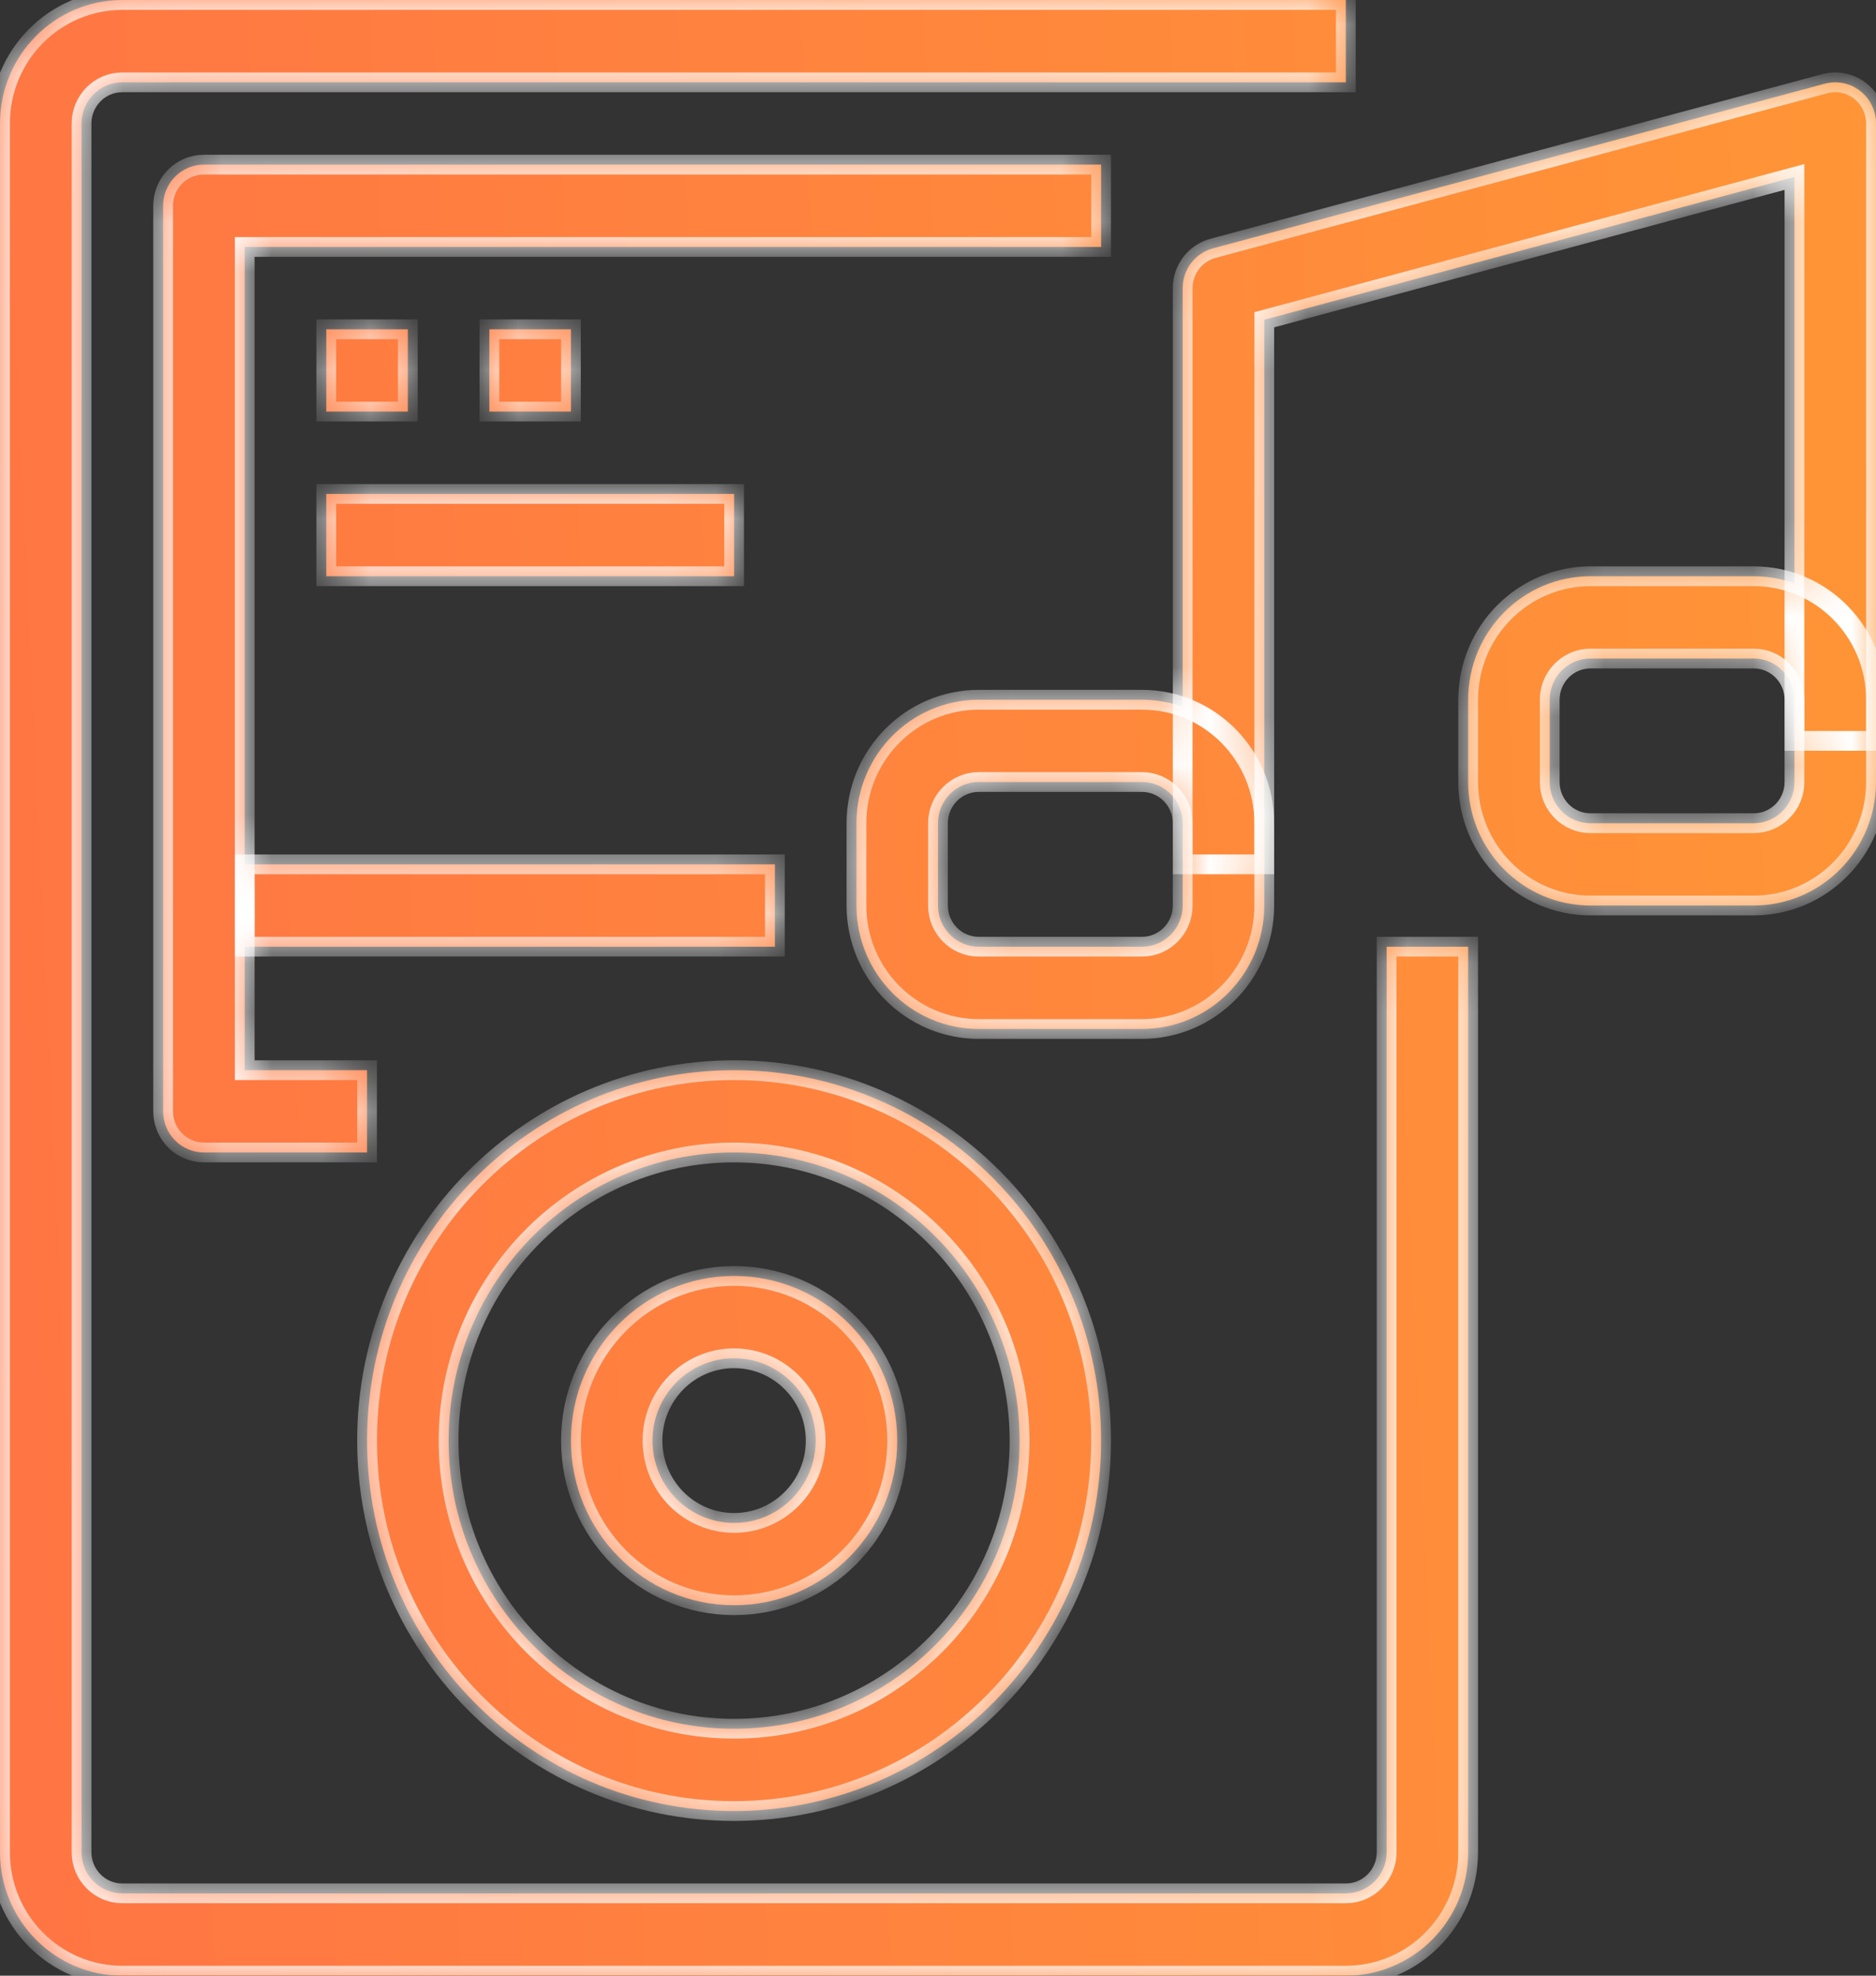<svg width="38" height="40" viewBox="0 0 38 40" fill="none" xmlns="http://www.w3.org/2000/svg">
<rect x="0" y="0" width="38" height="40" fill="#333333" stroke="none"/>
<mask id="path-1-inside-1" fill="white">
<path d="M28.087 19.167V37.5C28.087 37.96 27.717 38.333 27.261 38.333H2.478C2.022 38.333 1.652 37.96 1.652 37.5V2.5C1.652 2.04 2.022 1.667 2.478 1.667H27.261V0H2.478C1.11 0 0 1.119 0 2.5V37.5C0 38.881 1.11 40 2.478 40H27.261C28.63 40 29.739 38.881 29.739 37.5V19.167H28.087Z"/>
<path d="M22.304 5V3.333H4.13C3.674 3.333 3.304 3.706 3.304 4.167V22.5C3.304 22.96 3.674 23.333 4.13 23.333H7.435V21.667H4.957V5H22.304Z"/>
<path d="M14.87 21.667C10.764 21.667 7.435 25.024 7.435 29.167C7.435 33.309 10.764 36.667 14.87 36.667C18.974 36.662 22.3 33.307 22.304 29.167C22.304 25.024 18.976 21.667 14.87 21.667ZM14.87 35C11.676 35 9.087 32.388 9.087 29.167C9.087 25.945 11.676 23.333 14.87 23.333C18.061 23.337 20.648 25.947 20.652 29.167C20.652 32.388 18.063 35 14.87 35Z"/>
<path d="M14.87 25.833C13.045 25.833 11.565 27.326 11.565 29.167C11.565 31.008 13.045 32.5 14.87 32.5C16.695 32.5 18.174 31.008 18.174 29.167C18.174 27.326 16.695 25.833 14.87 25.833ZM14.87 30.833C13.957 30.833 13.217 30.087 13.217 29.167C13.217 28.246 13.957 27.5 14.87 27.5C15.782 27.5 16.522 28.246 16.522 29.167C16.522 30.087 15.782 30.833 14.87 30.833Z"/>
<path d="M15.696 17.5H4.957V19.167H15.696V17.5Z"/>
<path d="M23.13 14.167H19.826C18.457 14.167 17.348 15.286 17.348 16.667V18.333C17.348 19.714 18.457 20.833 19.826 20.833H23.13C24.499 20.833 25.609 19.714 25.609 18.333V16.667C25.609 15.286 24.499 14.167 23.13 14.167ZM23.956 18.333C23.956 18.794 23.587 19.167 23.13 19.167H19.826C19.37 19.167 19 18.794 19 18.333V16.667C19 16.206 19.37 15.833 19.826 15.833H23.13C23.587 15.833 23.956 16.206 23.956 16.667V18.333Z"/>
<path d="M35.522 11.667H32.217C30.849 11.667 29.739 12.786 29.739 14.167V15.833C29.739 17.214 30.849 18.333 32.217 18.333H35.522C36.89 18.333 38 17.214 38 15.833V14.167C38 12.786 36.89 11.667 35.522 11.667ZM36.348 15.833C36.348 16.294 35.978 16.667 35.522 16.667H32.217C31.761 16.667 31.391 16.294 31.391 15.833V14.167C31.391 13.707 31.761 13.333 32.217 13.333H35.522C35.978 13.333 36.348 13.707 36.348 14.167V15.833Z"/>
<path d="M37.972 2.285C37.854 1.84 37.402 1.576 36.961 1.695L24.569 5.028C24.208 5.126 23.956 5.456 23.956 5.833V17.5H25.609V6.474L36.348 3.583V15H38V2.5C38 2.427 37.991 2.355 37.972 2.285Z"/>
<path d="M8.261 6.667H6.609V8.333H8.261V6.667Z"/>
<path d="M11.565 6.667H9.913V8.333H11.565V6.667Z"/>
<path d="M14.87 10H6.609V11.667H14.87V10Z"/>
</mask>
<path d="M28.087 19.167V37.5C28.087 37.96 27.717 38.333 27.261 38.333H2.478C2.022 38.333 1.652 37.96 1.652 37.5V2.5C1.652 2.04 2.022 1.667 2.478 1.667H27.261V0H2.478C1.11 0 0 1.119 0 2.5V37.5C0 38.881 1.11 40 2.478 40H27.261C28.63 40 29.739 38.881 29.739 37.5V19.167H28.087Z" fill="url(#paint0_linear)"/>
<path d="M22.304 5V3.333H4.13C3.674 3.333 3.304 3.706 3.304 4.167V22.5C3.304 22.96 3.674 23.333 4.13 23.333H7.435V21.667H4.957V5H22.304Z" fill="url(#paint1_linear)"/>
<path d="M14.87 21.667C10.764 21.667 7.435 25.024 7.435 29.167C7.435 33.309 10.764 36.667 14.87 36.667C18.974 36.662 22.3 33.307 22.304 29.167C22.304 25.024 18.976 21.667 14.87 21.667ZM14.87 35C11.676 35 9.087 32.388 9.087 29.167C9.087 25.945 11.676 23.333 14.87 23.333C18.061 23.337 20.648 25.947 20.652 29.167C20.652 32.388 18.063 35 14.87 35Z" fill="url(#paint2_linear)"/>
<path d="M14.87 25.833C13.045 25.833 11.565 27.326 11.565 29.167C11.565 31.008 13.045 32.5 14.87 32.5C16.695 32.5 18.174 31.008 18.174 29.167C18.174 27.326 16.695 25.833 14.87 25.833ZM14.87 30.833C13.957 30.833 13.217 30.087 13.217 29.167C13.217 28.246 13.957 27.5 14.87 27.5C15.782 27.5 16.522 28.246 16.522 29.167C16.522 30.087 15.782 30.833 14.87 30.833Z" fill="url(#paint3_linear)"/>
<path d="M15.696 17.5H4.957V19.167H15.696V17.5Z" fill="url(#paint4_linear)"/>
<path d="M23.13 14.167H19.826C18.457 14.167 17.348 15.286 17.348 16.667V18.333C17.348 19.714 18.457 20.833 19.826 20.833H23.13C24.499 20.833 25.609 19.714 25.609 18.333V16.667C25.609 15.286 24.499 14.167 23.13 14.167ZM23.956 18.333C23.956 18.794 23.587 19.167 23.13 19.167H19.826C19.37 19.167 19 18.794 19 18.333V16.667C19 16.206 19.37 15.833 19.826 15.833H23.13C23.587 15.833 23.956 16.206 23.956 16.667V18.333Z" fill="url(#paint5_linear)"/>
<path d="M35.522 11.667H32.217C30.849 11.667 29.739 12.786 29.739 14.167V15.833C29.739 17.214 30.849 18.333 32.217 18.333H35.522C36.89 18.333 38 17.214 38 15.833V14.167C38 12.786 36.89 11.667 35.522 11.667ZM36.348 15.833C36.348 16.294 35.978 16.667 35.522 16.667H32.217C31.761 16.667 31.391 16.294 31.391 15.833V14.167C31.391 13.707 31.761 13.333 32.217 13.333H35.522C35.978 13.333 36.348 13.707 36.348 14.167V15.833Z" fill="url(#paint6_linear)"/>
<path d="M37.972 2.285C37.854 1.84 37.402 1.576 36.961 1.695L24.569 5.028C24.208 5.126 23.956 5.456 23.956 5.833V17.5H25.609V6.474L36.348 3.583V15H38V2.5C38 2.427 37.991 2.355 37.972 2.285Z" fill="url(#paint7_linear)"/>
<path d="M8.261 6.667H6.609V8.333H8.261V6.667Z" fill="url(#paint8_linear)"/>
<path d="M11.565 6.667H9.913V8.333H11.565V6.667Z" fill="url(#paint9_linear)"/>
<path d="M14.87 10H6.609V11.667H14.87V10Z" fill="url(#paint10_linear)"/>
<path d="M28.087 19.167V37.5C28.087 37.96 27.717 38.333 27.261 38.333H2.478C2.022 38.333 1.652 37.96 1.652 37.5V2.5C1.652 2.04 2.022 1.667 2.478 1.667H27.261V0H2.478C1.11 0 0 1.119 0 2.5V37.5C0 38.881 1.11 40 2.478 40H27.261C28.63 40 29.739 38.881 29.739 37.5V19.167H28.087Z" stroke="white" stroke-width="0.4" mask="url(#path-1-inside-1)"/>
<path d="M22.304 5V3.333H4.13C3.674 3.333 3.304 3.706 3.304 4.167V22.5C3.304 22.96 3.674 23.333 4.13 23.333H7.435V21.667H4.957V5H22.304Z" stroke="white" stroke-width="0.4" mask="url(#path-1-inside-1)"/>
<path d="M14.87 21.667C10.764 21.667 7.435 25.024 7.435 29.167C7.435 33.309 10.764 36.667 14.87 36.667C18.974 36.662 22.3 33.307 22.304 29.167C22.304 25.024 18.976 21.667 14.87 21.667ZM14.87 35C11.676 35 9.087 32.388 9.087 29.167C9.087 25.945 11.676 23.333 14.87 23.333C18.061 23.337 20.648 25.947 20.652 29.167C20.652 32.388 18.063 35 14.87 35Z" stroke="white" stroke-width="0.4" mask="url(#path-1-inside-1)"/>
<path d="M14.87 25.833C13.045 25.833 11.565 27.326 11.565 29.167C11.565 31.008 13.045 32.5 14.87 32.5C16.695 32.5 18.174 31.008 18.174 29.167C18.174 27.326 16.695 25.833 14.87 25.833ZM14.87 30.833C13.957 30.833 13.217 30.087 13.217 29.167C13.217 28.246 13.957 27.5 14.87 27.5C15.782 27.5 16.522 28.246 16.522 29.167C16.522 30.087 15.782 30.833 14.87 30.833Z" stroke="white" stroke-width="0.4" mask="url(#path-1-inside-1)"/>
<path d="M15.696 17.5H4.957V19.167H15.696V17.5Z" stroke="white" stroke-width="0.4" mask="url(#path-1-inside-1)"/>
<path d="M23.13 14.167H19.826C18.457 14.167 17.348 15.286 17.348 16.667V18.333C17.348 19.714 18.457 20.833 19.826 20.833H23.13C24.499 20.833 25.609 19.714 25.609 18.333V16.667C25.609 15.286 24.499 14.167 23.13 14.167ZM23.956 18.333C23.956 18.794 23.587 19.167 23.13 19.167H19.826C19.37 19.167 19 18.794 19 18.333V16.667C19 16.206 19.37 15.833 19.826 15.833H23.13C23.587 15.833 23.956 16.206 23.956 16.667V18.333Z" stroke="white" stroke-width="0.4" mask="url(#path-1-inside-1)"/>
<path d="M35.522 11.667H32.217C30.849 11.667 29.739 12.786 29.739 14.167V15.833C29.739 17.214 30.849 18.333 32.217 18.333H35.522C36.89 18.333 38 17.214 38 15.833V14.167C38 12.786 36.89 11.667 35.522 11.667ZM36.348 15.833C36.348 16.294 35.978 16.667 35.522 16.667H32.217C31.761 16.667 31.391 16.294 31.391 15.833V14.167C31.391 13.707 31.761 13.333 32.217 13.333H35.522C35.978 13.333 36.348 13.707 36.348 14.167V15.833Z" stroke="white" stroke-width="0.4" mask="url(#path-1-inside-1)"/>
<path d="M37.972 2.285C37.854 1.84 37.402 1.576 36.961 1.695L24.569 5.028C24.208 5.126 23.956 5.456 23.956 5.833V17.5H25.609V6.474L36.348 3.583V15H38V2.5C38 2.427 37.991 2.355 37.972 2.285Z" stroke="white" stroke-width="0.4" mask="url(#path-1-inside-1)"/>
<path d="M8.261 6.667H6.609V8.333H8.261V6.667Z" stroke="white" stroke-width="0.4" mask="url(#path-1-inside-1)"/>
<path d="M11.565 6.667H9.913V8.333H11.565V6.667Z" stroke="white" stroke-width="0.4" mask="url(#path-1-inside-1)"/>
<path d="M14.87 10H6.609V11.667H14.87V10Z" stroke="white" stroke-width="0.4" mask="url(#path-1-inside-1)"/>
<defs>
<linearGradient id="paint0_linear" x1="38" y1="-2.15926e-05" x2="-1.768" y2="1.842" gradientUnits="userSpaceOnUse">
<stop stop-color="#FF9536"/>
<stop offset="1" stop-color="#FF7544"/>
</linearGradient>
<linearGradient id="paint1_linear" x1="38" y1="-2.15926e-05" x2="-1.768" y2="1.842" gradientUnits="userSpaceOnUse">
<stop stop-color="#FF9536"/>
<stop offset="1" stop-color="#FF7544"/>
</linearGradient>
<linearGradient id="paint2_linear" x1="38" y1="-2.15926e-05" x2="-1.768" y2="1.842" gradientUnits="userSpaceOnUse">
<stop stop-color="#FF9536"/>
<stop offset="1" stop-color="#FF7544"/>
</linearGradient>
<linearGradient id="paint3_linear" x1="38" y1="-2.15926e-05" x2="-1.768" y2="1.842" gradientUnits="userSpaceOnUse">
<stop stop-color="#FF9536"/>
<stop offset="1" stop-color="#FF7544"/>
</linearGradient>
<linearGradient id="paint4_linear" x1="38" y1="-2.15926e-05" x2="-1.768" y2="1.842" gradientUnits="userSpaceOnUse">
<stop stop-color="#FF9536"/>
<stop offset="1" stop-color="#FF7544"/>
</linearGradient>
<linearGradient id="paint5_linear" x1="38" y1="-2.15926e-05" x2="-1.768" y2="1.842" gradientUnits="userSpaceOnUse">
<stop stop-color="#FF9536"/>
<stop offset="1" stop-color="#FF7544"/>
</linearGradient>
<linearGradient id="paint6_linear" x1="38" y1="-2.15926e-05" x2="-1.768" y2="1.842" gradientUnits="userSpaceOnUse">
<stop stop-color="#FF9536"/>
<stop offset="1" stop-color="#FF7544"/>
</linearGradient>
<linearGradient id="paint7_linear" x1="38" y1="-2.15926e-05" x2="-1.768" y2="1.842" gradientUnits="userSpaceOnUse">
<stop stop-color="#FF9536"/>
<stop offset="1" stop-color="#FF7544"/>
</linearGradient>
<linearGradient id="paint8_linear" x1="38" y1="-2.15926e-05" x2="-1.768" y2="1.842" gradientUnits="userSpaceOnUse">
<stop stop-color="#FF9536"/>
<stop offset="1" stop-color="#FF7544"/>
</linearGradient>
<linearGradient id="paint9_linear" x1="38" y1="-2.15926e-05" x2="-1.768" y2="1.842" gradientUnits="userSpaceOnUse">
<stop stop-color="#FF9536"/>
<stop offset="1" stop-color="#FF7544"/>
</linearGradient>
<linearGradient id="paint10_linear" x1="38" y1="-2.15926e-05" x2="-1.768" y2="1.842" gradientUnits="userSpaceOnUse">
<stop stop-color="#FF9536"/>
<stop offset="1" stop-color="#FF7544"/>
</linearGradient>
</defs>
</svg>
